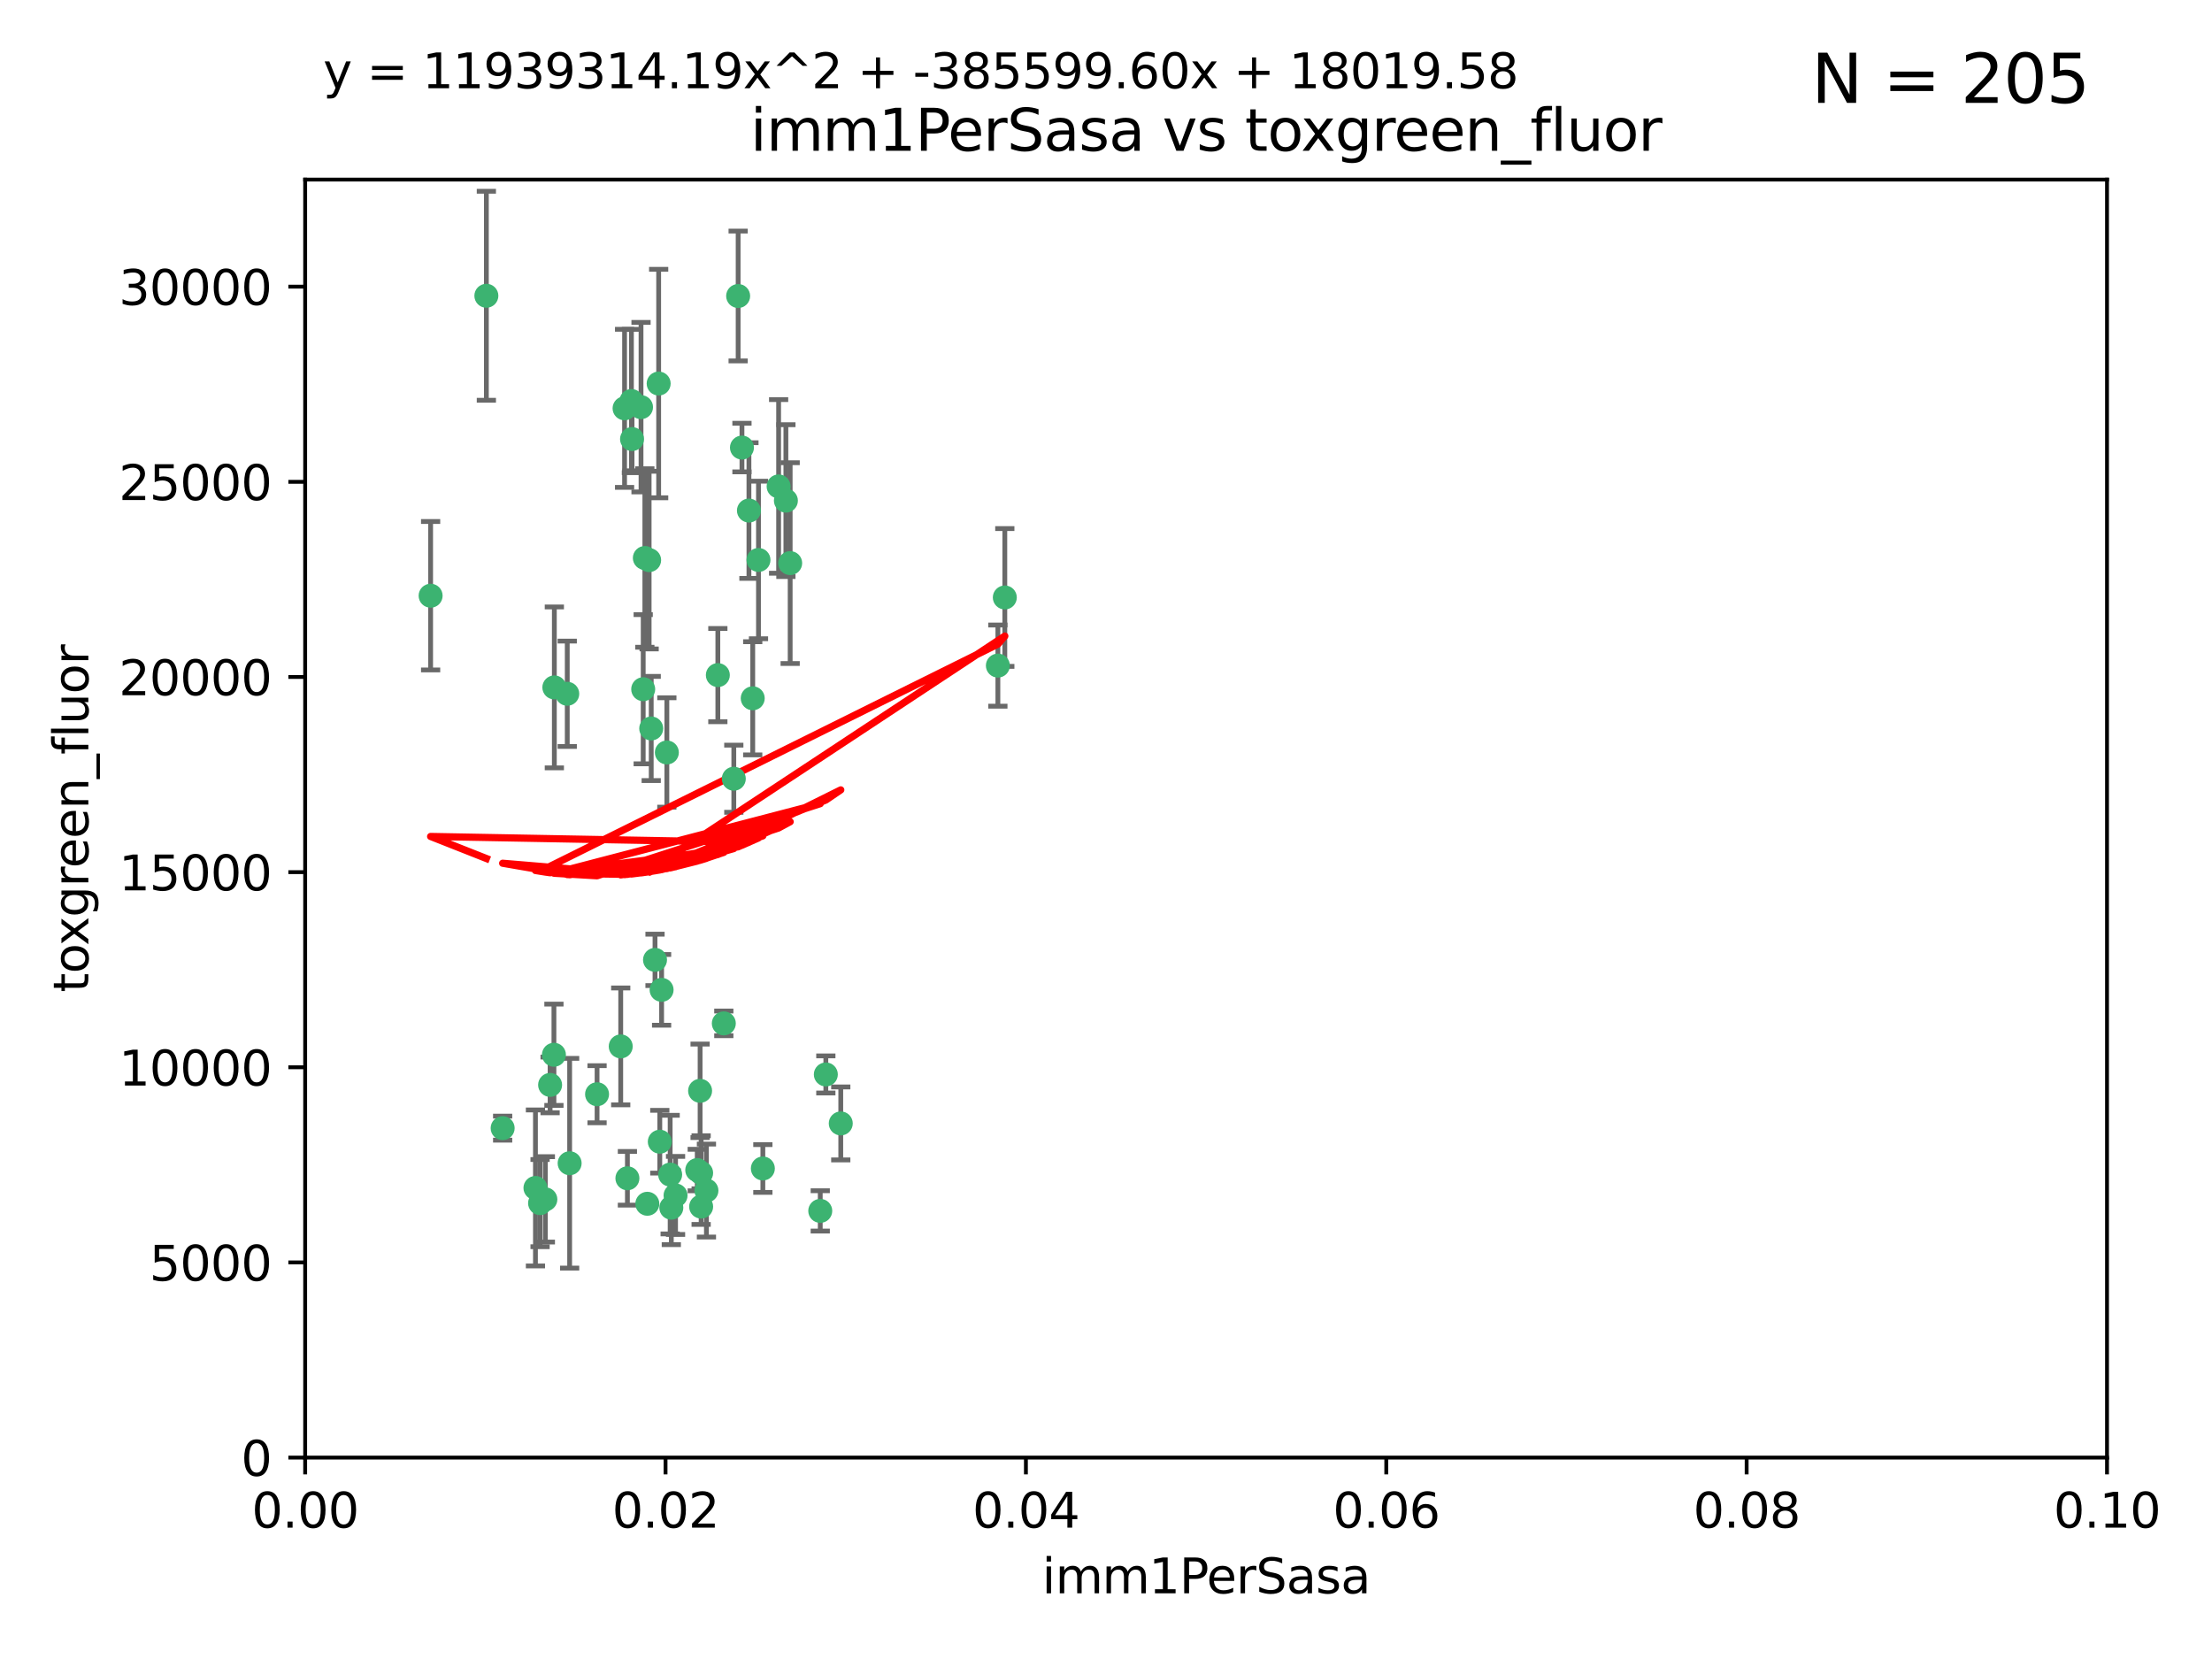 <?xml version="1.0" encoding="utf-8" standalone="no"?>
<!DOCTYPE svg PUBLIC "-//W3C//DTD SVG 1.1//EN"
  "http://www.w3.org/Graphics/SVG/1.1/DTD/svg11.dtd">
<svg xmlns:xlink="http://www.w3.org/1999/xlink" width="460.8pt" height="345.6pt" viewBox="0 0 460.8 345.6" xmlns="http://www.w3.org/2000/svg" version="1.1">
 <defs>
  <style type="text/css">*{stroke-linejoin: round; stroke-linecap: butt}</style>
 </defs>
 <g id="figure_1">
  <g id="patch_1">
   <path d="M 0 345.6 
L 460.8 345.6 
L 460.8 0 
L 0 0 
z
" style="fill: #ffffff"/>
  </g>
  <g id="axes_1">
   <g id="patch_2">
    <path d="M 63.571 303.64 
L 438.93 303.64 
L 438.93 37.411 
L 63.571 37.411 
z
" style="fill: #ffffff"/>
   </g>
   <g id="PathCollection_1">
    <defs>
     <path id="mc417306b4f" d="M 0 1.118 
C 0.297 1.118 0.581 1 0.791 0.791 
C 1 0.581 1.118 0.297 1.118 0 
C 1.118 -0.297 1 -0.581 0.791 -0.791 
C 0.581 -1 0.297 -1.118 0 -1.118 
C -0.297 -1.118 -0.581 -1 -0.791 -0.791 
C -1 -0.581 -1.118 -0.297 -1.118 0 
C -1.118 0.297 -1 0.581 -0.791 0.791 
C -0.581 1 -0.297 1.118 0 1.118 
z
" style="stroke: #3cb371"/>
    </defs>
    <g clip-path="url(#p2e8bd27feb)">
     <use xlink:href="#mc417306b4f" x="101.319" y="61.614" style="fill: #3cb371; stroke: #3cb371"/>
     <use xlink:href="#mc417306b4f" x="89.706" y="124.1" style="fill: #3cb371; stroke: #3cb371"/>
     <use xlink:href="#mc417306b4f" x="156.017" y="106.358" style="fill: #3cb371; stroke: #3cb371"/>
     <use xlink:href="#mc417306b4f" x="137.211" y="79.9" style="fill: #3cb371; stroke: #3cb371"/>
     <use xlink:href="#mc417306b4f" x="130.11" y="85.062" style="fill: #3cb371; stroke: #3cb371"/>
     <use xlink:href="#mc417306b4f" x="149.54" y="140.634" style="fill: #3cb371; stroke: #3cb371"/>
     <use xlink:href="#mc417306b4f" x="164.607" y="117.306" style="fill: #3cb371; stroke: #3cb371"/>
     <use xlink:href="#mc417306b4f" x="162.201" y="101.33" style="fill: #3cb371; stroke: #3cb371"/>
     <use xlink:href="#mc417306b4f" x="133.991" y="143.574" style="fill: #3cb371; stroke: #3cb371"/>
     <use xlink:href="#mc417306b4f" x="133.537" y="84.817" style="fill: #3cb371; stroke: #3cb371"/>
     <use xlink:href="#mc417306b4f" x="135.226" y="116.682" style="fill: #3cb371; stroke: #3cb371"/>
     <use xlink:href="#mc417306b4f" x="131.665" y="91.463" style="fill: #3cb371; stroke: #3cb371"/>
     <use xlink:href="#mc417306b4f" x="131.536" y="83.54" style="fill: #3cb371; stroke: #3cb371"/>
     <use xlink:href="#mc417306b4f" x="104.711" y="235.012" style="fill: #3cb371; stroke: #3cb371"/>
     <use xlink:href="#mc417306b4f" x="118.666" y="242.324" style="fill: #3cb371; stroke: #3cb371"/>
     <use xlink:href="#mc417306b4f" x="154.563" y="93.237" style="fill: #3cb371; stroke: #3cb371"/>
     <use xlink:href="#mc417306b4f" x="158.007" y="116.65" style="fill: #3cb371; stroke: #3cb371"/>
     <use xlink:href="#mc417306b4f" x="153.769" y="61.664" style="fill: #3cb371; stroke: #3cb371"/>
     <use xlink:href="#mc417306b4f" x="118.169" y="144.527" style="fill: #3cb371; stroke: #3cb371"/>
     <use xlink:href="#mc417306b4f" x="136.451" y="199.958" style="fill: #3cb371; stroke: #3cb371"/>
     <use xlink:href="#mc417306b4f" x="146.058" y="244.349" style="fill: #3cb371; stroke: #3cb371"/>
     <use xlink:href="#mc417306b4f" x="163.716" y="104.293" style="fill: #3cb371; stroke: #3cb371"/>
     <use xlink:href="#mc417306b4f" x="138.918" y="156.754" style="fill: #3cb371; stroke: #3cb371"/>
     <use xlink:href="#mc417306b4f" x="112.506" y="250.635" style="fill: #3cb371; stroke: #3cb371"/>
     <use xlink:href="#mc417306b4f" x="207.877" y="138.657" style="fill: #3cb371; stroke: #3cb371"/>
     <use xlink:href="#mc417306b4f" x="209.321" y="124.464" style="fill: #3cb371; stroke: #3cb371"/>
     <use xlink:href="#mc417306b4f" x="134.851" y="250.767" style="fill: #3cb371; stroke: #3cb371"/>
     <use xlink:href="#mc417306b4f" x="137.448" y="237.838" style="fill: #3cb371; stroke: #3cb371"/>
     <use xlink:href="#mc417306b4f" x="152.865" y="162.223" style="fill: #3cb371; stroke: #3cb371"/>
     <use xlink:href="#mc417306b4f" x="114.597" y="226.007" style="fill: #3cb371; stroke: #3cb371"/>
     <use xlink:href="#mc417306b4f" x="113.608" y="249.848" style="fill: #3cb371; stroke: #3cb371"/>
     <use xlink:href="#mc417306b4f" x="111.545" y="247.472" style="fill: #3cb371; stroke: #3cb371"/>
     <use xlink:href="#mc417306b4f" x="140.729" y="249.032" style="fill: #3cb371; stroke: #3cb371"/>
     <use xlink:href="#mc417306b4f" x="129.308" y="217.987" style="fill: #3cb371; stroke: #3cb371"/>
     <use xlink:href="#mc417306b4f" x="147.163" y="248.016" style="fill: #3cb371; stroke: #3cb371"/>
     <use xlink:href="#mc417306b4f" x="145.843" y="227.238" style="fill: #3cb371; stroke: #3cb371"/>
     <use xlink:href="#mc417306b4f" x="139.848" y="251.584" style="fill: #3cb371; stroke: #3cb371"/>
     <use xlink:href="#mc417306b4f" x="146.06" y="251.36" style="fill: #3cb371; stroke: #3cb371"/>
     <use xlink:href="#mc417306b4f" x="150.784" y="213.19" style="fill: #3cb371; stroke: #3cb371"/>
     <use xlink:href="#mc417306b4f" x="137.823" y="206.203" style="fill: #3cb371; stroke: #3cb371"/>
     <use xlink:href="#mc417306b4f" x="156.807" y="145.468" style="fill: #3cb371; stroke: #3cb371"/>
     <use xlink:href="#mc417306b4f" x="130.7" y="245.459" style="fill: #3cb371; stroke: #3cb371"/>
     <use xlink:href="#mc417306b4f" x="115.394" y="219.726" style="fill: #3cb371; stroke: #3cb371"/>
     <use xlink:href="#mc417306b4f" x="170.874" y="252.249" style="fill: #3cb371; stroke: #3cb371"/>
     <use xlink:href="#mc417306b4f" x="124.379" y="227.947" style="fill: #3cb371; stroke: #3cb371"/>
     <use xlink:href="#mc417306b4f" x="115.48" y="143.2" style="fill: #3cb371; stroke: #3cb371"/>
     <use xlink:href="#mc417306b4f" x="134.334" y="116.24" style="fill: #3cb371; stroke: #3cb371"/>
     <use xlink:href="#mc417306b4f" x="158.917" y="243.416" style="fill: #3cb371; stroke: #3cb371"/>
     <use xlink:href="#mc417306b4f" x="139.605" y="244.691" style="fill: #3cb371; stroke: #3cb371"/>
     <use xlink:href="#mc417306b4f" x="145.249" y="243.742" style="fill: #3cb371; stroke: #3cb371"/>
     <use xlink:href="#mc417306b4f" x="175.147" y="234.031" style="fill: #3cb371; stroke: #3cb371"/>
     <use xlink:href="#mc417306b4f" x="172.037" y="223.827" style="fill: #3cb371; stroke: #3cb371"/>
     <use xlink:href="#mc417306b4f" x="135.66" y="151.755" style="fill: #3cb371; stroke: #3cb371"/>
    </g>
   </g>
   <g id="matplotlib.axis_1">
    <g id="xtick_1">
     <g id="line2d_1">
      <defs>
       <path id="m0701de1b41" d="M 0 0 
L 0 3.5 
" style="stroke: #000000; stroke-width: 0.8"/>
      </defs>
      <g>
       <use xlink:href="#m0701de1b41" x="63.571" y="303.64" style="stroke: #000000; stroke-width: 0.8"/>
      </g>
     </g>
     <g id="text_1">
      <!-- 0.00 -->
      <g transform="translate(52.438 318.238)scale(0.1 -0.1)">
       <defs>
        <path id="DejaVuSans-30" d="M 2034 4250 
Q 1547 4250 1301 3770 
Q 1056 3291 1056 2328 
Q 1056 1369 1301 889 
Q 1547 409 2034 409 
Q 2525 409 2770 889 
Q 3016 1369 3016 2328 
Q 3016 3291 2770 3770 
Q 2525 4250 2034 4250 
z
M 2034 4750 
Q 2819 4750 3233 4129 
Q 3647 3509 3647 2328 
Q 3647 1150 3233 529 
Q 2819 -91 2034 -91 
Q 1250 -91 836 529 
Q 422 1150 422 2328 
Q 422 3509 836 4129 
Q 1250 4750 2034 4750 
z
" transform="scale(0.016)"/>
        <path id="DejaVuSans-2e" d="M 684 794 
L 1344 794 
L 1344 0 
L 684 0 
L 684 794 
z
" transform="scale(0.016)"/>
       </defs>
       <use xlink:href="#DejaVuSans-30"/>
       <use xlink:href="#DejaVuSans-2e" x="63.623"/>
       <use xlink:href="#DejaVuSans-30" x="95.41"/>
       <use xlink:href="#DejaVuSans-30" x="159.033"/>
      </g>
     </g>
    </g>
    <g id="xtick_2">
     <g id="line2d_2">
      <g>
       <use xlink:href="#m0701de1b41" x="138.643" y="303.64" style="stroke: #000000; stroke-width: 0.8"/>
      </g>
     </g>
     <g id="text_2">
      <!-- 0.02 -->
      <g transform="translate(127.51 318.238)scale(0.1 -0.1)">
       <defs>
        <path id="DejaVuSans-32" d="M 1228 531 
L 3431 531 
L 3431 0 
L 469 0 
L 469 531 
Q 828 903 1448 1529 
Q 2069 2156 2228 2338 
Q 2531 2678 2651 2914 
Q 2772 3150 2772 3378 
Q 2772 3750 2511 3984 
Q 2250 4219 1831 4219 
Q 1534 4219 1204 4116 
Q 875 4013 500 3803 
L 500 4441 
Q 881 4594 1212 4672 
Q 1544 4750 1819 4750 
Q 2544 4750 2975 4387 
Q 3406 4025 3406 3419 
Q 3406 3131 3298 2873 
Q 3191 2616 2906 2266 
Q 2828 2175 2409 1742 
Q 1991 1309 1228 531 
z
" transform="scale(0.016)"/>
       </defs>
       <use xlink:href="#DejaVuSans-30"/>
       <use xlink:href="#DejaVuSans-2e" x="63.623"/>
       <use xlink:href="#DejaVuSans-30" x="95.41"/>
       <use xlink:href="#DejaVuSans-32" x="159.033"/>
      </g>
     </g>
    </g>
    <g id="xtick_3">
     <g id="line2d_3">
      <g>
       <use xlink:href="#m0701de1b41" x="213.715" y="303.64" style="stroke: #000000; stroke-width: 0.8"/>
      </g>
     </g>
     <g id="text_3">
      <!-- 0.04 -->
      <g transform="translate(202.582 318.238)scale(0.1 -0.1)">
       <defs>
        <path id="DejaVuSans-34" d="M 2419 4116 
L 825 1625 
L 2419 1625 
L 2419 4116 
z
M 2253 4666 
L 3047 4666 
L 3047 1625 
L 3713 1625 
L 3713 1100 
L 3047 1100 
L 3047 0 
L 2419 0 
L 2419 1100 
L 313 1100 
L 313 1709 
L 2253 4666 
z
" transform="scale(0.016)"/>
       </defs>
       <use xlink:href="#DejaVuSans-30"/>
       <use xlink:href="#DejaVuSans-2e" x="63.623"/>
       <use xlink:href="#DejaVuSans-30" x="95.41"/>
       <use xlink:href="#DejaVuSans-34" x="159.033"/>
      </g>
     </g>
    </g>
    <g id="xtick_4">
     <g id="line2d_4">
      <g>
       <use xlink:href="#m0701de1b41" x="288.786" y="303.64" style="stroke: #000000; stroke-width: 0.8"/>
      </g>
     </g>
     <g id="text_4">
      <!-- 0.06 -->
      <g transform="translate(277.654 318.238)scale(0.1 -0.1)">
       <defs>
        <path id="DejaVuSans-36" d="M 2113 2584 
Q 1688 2584 1439 2293 
Q 1191 2003 1191 1497 
Q 1191 994 1439 701 
Q 1688 409 2113 409 
Q 2538 409 2786 701 
Q 3034 994 3034 1497 
Q 3034 2003 2786 2293 
Q 2538 2584 2113 2584 
z
M 3366 4563 
L 3366 3988 
Q 3128 4100 2886 4159 
Q 2644 4219 2406 4219 
Q 1781 4219 1451 3797 
Q 1122 3375 1075 2522 
Q 1259 2794 1537 2939 
Q 1816 3084 2150 3084 
Q 2853 3084 3261 2657 
Q 3669 2231 3669 1497 
Q 3669 778 3244 343 
Q 2819 -91 2113 -91 
Q 1303 -91 875 529 
Q 447 1150 447 2328 
Q 447 3434 972 4092 
Q 1497 4750 2381 4750 
Q 2619 4750 2861 4703 
Q 3103 4656 3366 4563 
z
" transform="scale(0.016)"/>
       </defs>
       <use xlink:href="#DejaVuSans-30"/>
       <use xlink:href="#DejaVuSans-2e" x="63.623"/>
       <use xlink:href="#DejaVuSans-30" x="95.41"/>
       <use xlink:href="#DejaVuSans-36" x="159.033"/>
      </g>
     </g>
    </g>
    <g id="xtick_5">
     <g id="line2d_5">
      <g>
       <use xlink:href="#m0701de1b41" x="363.858" y="303.64" style="stroke: #000000; stroke-width: 0.8"/>
      </g>
     </g>
     <g id="text_5">
      <!-- 0.08 -->
      <g transform="translate(352.725 318.238)scale(0.1 -0.1)">
       <defs>
        <path id="DejaVuSans-38" d="M 2034 2216 
Q 1584 2216 1326 1975 
Q 1069 1734 1069 1313 
Q 1069 891 1326 650 
Q 1584 409 2034 409 
Q 2484 409 2743 651 
Q 3003 894 3003 1313 
Q 3003 1734 2745 1975 
Q 2488 2216 2034 2216 
z
M 1403 2484 
Q 997 2584 770 2862 
Q 544 3141 544 3541 
Q 544 4100 942 4425 
Q 1341 4750 2034 4750 
Q 2731 4750 3128 4425 
Q 3525 4100 3525 3541 
Q 3525 3141 3298 2862 
Q 3072 2584 2669 2484 
Q 3125 2378 3379 2068 
Q 3634 1759 3634 1313 
Q 3634 634 3220 271 
Q 2806 -91 2034 -91 
Q 1263 -91 848 271 
Q 434 634 434 1313 
Q 434 1759 690 2068 
Q 947 2378 1403 2484 
z
M 1172 3481 
Q 1172 3119 1398 2916 
Q 1625 2713 2034 2713 
Q 2441 2713 2670 2916 
Q 2900 3119 2900 3481 
Q 2900 3844 2670 4047 
Q 2441 4250 2034 4250 
Q 1625 4250 1398 4047 
Q 1172 3844 1172 3481 
z
" transform="scale(0.016)"/>
       </defs>
       <use xlink:href="#DejaVuSans-30"/>
       <use xlink:href="#DejaVuSans-2e" x="63.623"/>
       <use xlink:href="#DejaVuSans-30" x="95.41"/>
       <use xlink:href="#DejaVuSans-38" x="159.033"/>
      </g>
     </g>
    </g>
    <g id="xtick_6">
     <g id="line2d_6">
      <g>
       <use xlink:href="#m0701de1b41" x="438.93" y="303.64" style="stroke: #000000; stroke-width: 0.8"/>
      </g>
     </g>
     <g id="text_6">
      <!-- 0.10 -->
      <g transform="translate(427.797 318.238)scale(0.1 -0.1)">
       <defs>
        <path id="DejaVuSans-31" d="M 794 531 
L 1825 531 
L 1825 4091 
L 703 3866 
L 703 4441 
L 1819 4666 
L 2450 4666 
L 2450 531 
L 3481 531 
L 3481 0 
L 794 0 
L 794 531 
z
" transform="scale(0.016)"/>
       </defs>
       <use xlink:href="#DejaVuSans-30"/>
       <use xlink:href="#DejaVuSans-2e" x="63.623"/>
       <use xlink:href="#DejaVuSans-31" x="95.41"/>
       <use xlink:href="#DejaVuSans-30" x="159.033"/>
      </g>
     </g>
    </g>
    <g id="text_7">
     <!-- imm1PerSasa -->
     <g transform="translate(217.067 331.917)scale(0.1 -0.1)">
      <defs>
       <path id="DejaVuSans-69" d="M 603 3500 
L 1178 3500 
L 1178 0 
L 603 0 
L 603 3500 
z
M 603 4863 
L 1178 4863 
L 1178 4134 
L 603 4134 
L 603 4863 
z
" transform="scale(0.016)"/>
       <path id="DejaVuSans-6d" d="M 3328 2828 
Q 3544 3216 3844 3400 
Q 4144 3584 4550 3584 
Q 5097 3584 5394 3201 
Q 5691 2819 5691 2113 
L 5691 0 
L 5113 0 
L 5113 2094 
Q 5113 2597 4934 2840 
Q 4756 3084 4391 3084 
Q 3944 3084 3684 2787 
Q 3425 2491 3425 1978 
L 3425 0 
L 2847 0 
L 2847 2094 
Q 2847 2600 2669 2842 
Q 2491 3084 2119 3084 
Q 1678 3084 1418 2786 
Q 1159 2488 1159 1978 
L 1159 0 
L 581 0 
L 581 3500 
L 1159 3500 
L 1159 2956 
Q 1356 3278 1631 3431 
Q 1906 3584 2284 3584 
Q 2666 3584 2933 3390 
Q 3200 3197 3328 2828 
z
" transform="scale(0.016)"/>
       <path id="DejaVuSans-50" d="M 1259 4147 
L 1259 2394 
L 2053 2394 
Q 2494 2394 2734 2622 
Q 2975 2850 2975 3272 
Q 2975 3691 2734 3919 
Q 2494 4147 2053 4147 
L 1259 4147 
z
M 628 4666 
L 2053 4666 
Q 2838 4666 3239 4311 
Q 3641 3956 3641 3272 
Q 3641 2581 3239 2228 
Q 2838 1875 2053 1875 
L 1259 1875 
L 1259 0 
L 628 0 
L 628 4666 
z
" transform="scale(0.016)"/>
       <path id="DejaVuSans-65" d="M 3597 1894 
L 3597 1613 
L 953 1613 
Q 991 1019 1311 708 
Q 1631 397 2203 397 
Q 2534 397 2845 478 
Q 3156 559 3463 722 
L 3463 178 
Q 3153 47 2828 -22 
Q 2503 -91 2169 -91 
Q 1331 -91 842 396 
Q 353 884 353 1716 
Q 353 2575 817 3079 
Q 1281 3584 2069 3584 
Q 2775 3584 3186 3129 
Q 3597 2675 3597 1894 
z
M 3022 2063 
Q 3016 2534 2758 2815 
Q 2500 3097 2075 3097 
Q 1594 3097 1305 2825 
Q 1016 2553 972 2059 
L 3022 2063 
z
" transform="scale(0.016)"/>
       <path id="DejaVuSans-72" d="M 2631 2963 
Q 2534 3019 2420 3045 
Q 2306 3072 2169 3072 
Q 1681 3072 1420 2755 
Q 1159 2438 1159 1844 
L 1159 0 
L 581 0 
L 581 3500 
L 1159 3500 
L 1159 2956 
Q 1341 3275 1631 3429 
Q 1922 3584 2338 3584 
Q 2397 3584 2469 3576 
Q 2541 3569 2628 3553 
L 2631 2963 
z
" transform="scale(0.016)"/>
       <path id="DejaVuSans-53" d="M 3425 4513 
L 3425 3897 
Q 3066 4069 2747 4153 
Q 2428 4238 2131 4238 
Q 1616 4238 1336 4038 
Q 1056 3838 1056 3469 
Q 1056 3159 1242 3001 
Q 1428 2844 1947 2747 
L 2328 2669 
Q 3034 2534 3370 2195 
Q 3706 1856 3706 1288 
Q 3706 609 3251 259 
Q 2797 -91 1919 -91 
Q 1588 -91 1214 -16 
Q 841 59 441 206 
L 441 856 
Q 825 641 1194 531 
Q 1563 422 1919 422 
Q 2459 422 2753 634 
Q 3047 847 3047 1241 
Q 3047 1584 2836 1778 
Q 2625 1972 2144 2069 
L 1759 2144 
Q 1053 2284 737 2584 
Q 422 2884 422 3419 
Q 422 4038 858 4394 
Q 1294 4750 2059 4750 
Q 2388 4750 2728 4690 
Q 3069 4631 3425 4513 
z
" transform="scale(0.016)"/>
       <path id="DejaVuSans-61" d="M 2194 1759 
Q 1497 1759 1228 1600 
Q 959 1441 959 1056 
Q 959 750 1161 570 
Q 1363 391 1709 391 
Q 2188 391 2477 730 
Q 2766 1069 2766 1631 
L 2766 1759 
L 2194 1759 
z
M 3341 1997 
L 3341 0 
L 2766 0 
L 2766 531 
Q 2569 213 2275 61 
Q 1981 -91 1556 -91 
Q 1019 -91 701 211 
Q 384 513 384 1019 
Q 384 1609 779 1909 
Q 1175 2209 1959 2209 
L 2766 2209 
L 2766 2266 
Q 2766 2663 2505 2880 
Q 2244 3097 1772 3097 
Q 1472 3097 1187 3025 
Q 903 2953 641 2809 
L 641 3341 
Q 956 3463 1253 3523 
Q 1550 3584 1831 3584 
Q 2591 3584 2966 3190 
Q 3341 2797 3341 1997 
z
" transform="scale(0.016)"/>
       <path id="DejaVuSans-73" d="M 2834 3397 
L 2834 2853 
Q 2591 2978 2328 3040 
Q 2066 3103 1784 3103 
Q 1356 3103 1142 2972 
Q 928 2841 928 2578 
Q 928 2378 1081 2264 
Q 1234 2150 1697 2047 
L 1894 2003 
Q 2506 1872 2764 1633 
Q 3022 1394 3022 966 
Q 3022 478 2636 193 
Q 2250 -91 1575 -91 
Q 1294 -91 989 -36 
Q 684 19 347 128 
L 347 722 
Q 666 556 975 473 
Q 1284 391 1588 391 
Q 1994 391 2212 530 
Q 2431 669 2431 922 
Q 2431 1156 2273 1281 
Q 2116 1406 1581 1522 
L 1381 1569 
Q 847 1681 609 1914 
Q 372 2147 372 2553 
Q 372 3047 722 3315 
Q 1072 3584 1716 3584 
Q 2034 3584 2315 3537 
Q 2597 3491 2834 3397 
z
" transform="scale(0.016)"/>
      </defs>
      <use xlink:href="#DejaVuSans-69"/>
      <use xlink:href="#DejaVuSans-6d" x="27.783"/>
      <use xlink:href="#DejaVuSans-6d" x="125.195"/>
      <use xlink:href="#DejaVuSans-31" x="222.607"/>
      <use xlink:href="#DejaVuSans-50" x="286.23"/>
      <use xlink:href="#DejaVuSans-65" x="342.908"/>
      <use xlink:href="#DejaVuSans-72" x="404.432"/>
      <use xlink:href="#DejaVuSans-53" x="445.545"/>
      <use xlink:href="#DejaVuSans-61" x="509.021"/>
      <use xlink:href="#DejaVuSans-73" x="570.301"/>
      <use xlink:href="#DejaVuSans-61" x="622.4"/>
     </g>
    </g>
   </g>
   <g id="matplotlib.axis_2">
    <g id="ytick_1">
     <g id="line2d_7">
      <defs>
       <path id="md6c397542a" d="M 0 0 
L -3.5 0 
" style="stroke: #000000; stroke-width: 0.8"/>
      </defs>
      <g>
       <use xlink:href="#md6c397542a" x="63.571" y="303.64" style="stroke: #000000; stroke-width: 0.8"/>
      </g>
     </g>
     <g id="text_8">
      <!-- 0 -->
      <g transform="translate(50.209 307.439)scale(0.1 -0.1)">
       <use xlink:href="#DejaVuSans-30"/>
      </g>
     </g>
    </g>
    <g id="ytick_2">
     <g id="line2d_8">
      <g>
       <use xlink:href="#md6c397542a" x="63.571" y="262.986" style="stroke: #000000; stroke-width: 0.8"/>
      </g>
     </g>
     <g id="text_9">
      <!-- 5000 -->
      <g transform="translate(31.121 266.786)scale(0.1 -0.1)">
       <defs>
        <path id="DejaVuSans-35" d="M 691 4666 
L 3169 4666 
L 3169 4134 
L 1269 4134 
L 1269 2991 
Q 1406 3038 1543 3061 
Q 1681 3084 1819 3084 
Q 2600 3084 3056 2656 
Q 3513 2228 3513 1497 
Q 3513 744 3044 326 
Q 2575 -91 1722 -91 
Q 1428 -91 1123 -41 
Q 819 9 494 109 
L 494 744 
Q 775 591 1075 516 
Q 1375 441 1709 441 
Q 2250 441 2565 725 
Q 2881 1009 2881 1497 
Q 2881 1984 2565 2268 
Q 2250 2553 1709 2553 
Q 1456 2553 1204 2497 
Q 953 2441 691 2322 
L 691 4666 
z
" transform="scale(0.016)"/>
       </defs>
       <use xlink:href="#DejaVuSans-35"/>
       <use xlink:href="#DejaVuSans-30" x="63.623"/>
       <use xlink:href="#DejaVuSans-30" x="127.246"/>
       <use xlink:href="#DejaVuSans-30" x="190.869"/>
      </g>
     </g>
    </g>
    <g id="ytick_3">
     <g id="line2d_9">
      <g>
       <use xlink:href="#md6c397542a" x="63.571" y="222.333" style="stroke: #000000; stroke-width: 0.8"/>
      </g>
     </g>
     <g id="text_10">
      <!-- 10000 -->
      <g transform="translate(24.759 226.132)scale(0.1 -0.1)">
       <use xlink:href="#DejaVuSans-31"/>
       <use xlink:href="#DejaVuSans-30" x="63.623"/>
       <use xlink:href="#DejaVuSans-30" x="127.246"/>
       <use xlink:href="#DejaVuSans-30" x="190.869"/>
       <use xlink:href="#DejaVuSans-30" x="254.492"/>
      </g>
     </g>
    </g>
    <g id="ytick_4">
     <g id="line2d_10">
      <g>
       <use xlink:href="#md6c397542a" x="63.571" y="181.679" style="stroke: #000000; stroke-width: 0.8"/>
      </g>
     </g>
     <g id="text_11">
      <!-- 15000 -->
      <g transform="translate(24.759 185.478)scale(0.1 -0.1)">
       <use xlink:href="#DejaVuSans-31"/>
       <use xlink:href="#DejaVuSans-35" x="63.623"/>
       <use xlink:href="#DejaVuSans-30" x="127.246"/>
       <use xlink:href="#DejaVuSans-30" x="190.869"/>
       <use xlink:href="#DejaVuSans-30" x="254.492"/>
      </g>
     </g>
    </g>
    <g id="ytick_5">
     <g id="line2d_11">
      <g>
       <use xlink:href="#md6c397542a" x="63.571" y="141.026" style="stroke: #000000; stroke-width: 0.8"/>
      </g>
     </g>
     <g id="text_12">
      <!-- 20000 -->
      <g transform="translate(24.759 144.825)scale(0.1 -0.1)">
       <use xlink:href="#DejaVuSans-32"/>
       <use xlink:href="#DejaVuSans-30" x="63.623"/>
       <use xlink:href="#DejaVuSans-30" x="127.246"/>
       <use xlink:href="#DejaVuSans-30" x="190.869"/>
       <use xlink:href="#DejaVuSans-30" x="254.492"/>
      </g>
     </g>
    </g>
    <g id="ytick_6">
     <g id="line2d_12">
      <g>
       <use xlink:href="#md6c397542a" x="63.571" y="100.372" style="stroke: #000000; stroke-width: 0.8"/>
      </g>
     </g>
     <g id="text_13">
      <!-- 25000 -->
      <g transform="translate(24.759 104.171)scale(0.1 -0.1)">
       <use xlink:href="#DejaVuSans-32"/>
       <use xlink:href="#DejaVuSans-35" x="63.623"/>
       <use xlink:href="#DejaVuSans-30" x="127.246"/>
       <use xlink:href="#DejaVuSans-30" x="190.869"/>
       <use xlink:href="#DejaVuSans-30" x="254.492"/>
      </g>
     </g>
    </g>
    <g id="ytick_7">
     <g id="line2d_13">
      <g>
       <use xlink:href="#md6c397542a" x="63.571" y="59.718" style="stroke: #000000; stroke-width: 0.8"/>
      </g>
     </g>
     <g id="text_14">
      <!-- 30000 -->
      <g transform="translate(24.759 63.518)scale(0.1 -0.1)">
       <defs>
        <path id="DejaVuSans-33" d="M 2597 2516 
Q 3050 2419 3304 2112 
Q 3559 1806 3559 1356 
Q 3559 666 3084 287 
Q 2609 -91 1734 -91 
Q 1441 -91 1130 -33 
Q 819 25 488 141 
L 488 750 
Q 750 597 1062 519 
Q 1375 441 1716 441 
Q 2309 441 2620 675 
Q 2931 909 2931 1356 
Q 2931 1769 2642 2001 
Q 2353 2234 1838 2234 
L 1294 2234 
L 1294 2753 
L 1863 2753 
Q 2328 2753 2575 2939 
Q 2822 3125 2822 3475 
Q 2822 3834 2567 4026 
Q 2313 4219 1838 4219 
Q 1578 4219 1281 4162 
Q 984 4106 628 3988 
L 628 4550 
Q 988 4650 1302 4700 
Q 1616 4750 1894 4750 
Q 2613 4750 3031 4423 
Q 3450 4097 3450 3541 
Q 3450 3153 3228 2886 
Q 3006 2619 2597 2516 
z
" transform="scale(0.016)"/>
       </defs>
       <use xlink:href="#DejaVuSans-33"/>
       <use xlink:href="#DejaVuSans-30" x="63.623"/>
       <use xlink:href="#DejaVuSans-30" x="127.246"/>
       <use xlink:href="#DejaVuSans-30" x="190.869"/>
       <use xlink:href="#DejaVuSans-30" x="254.492"/>
      </g>
     </g>
    </g>
    <g id="text_15">
     <!-- toxgreen_fluor -->
     <g transform="translate(18.401 206.72)rotate(-90)scale(0.1 -0.1)">
      <defs>
       <path id="DejaVuSans-74" d="M 1172 4494 
L 1172 3500 
L 2356 3500 
L 2356 3053 
L 1172 3053 
L 1172 1153 
Q 1172 725 1289 603 
Q 1406 481 1766 481 
L 2356 481 
L 2356 0 
L 1766 0 
Q 1100 0 847 248 
Q 594 497 594 1153 
L 594 3053 
L 172 3053 
L 172 3500 
L 594 3500 
L 594 4494 
L 1172 4494 
z
" transform="scale(0.016)"/>
       <path id="DejaVuSans-6f" d="M 1959 3097 
Q 1497 3097 1228 2736 
Q 959 2375 959 1747 
Q 959 1119 1226 758 
Q 1494 397 1959 397 
Q 2419 397 2687 759 
Q 2956 1122 2956 1747 
Q 2956 2369 2687 2733 
Q 2419 3097 1959 3097 
z
M 1959 3584 
Q 2709 3584 3137 3096 
Q 3566 2609 3566 1747 
Q 3566 888 3137 398 
Q 2709 -91 1959 -91 
Q 1206 -91 779 398 
Q 353 888 353 1747 
Q 353 2609 779 3096 
Q 1206 3584 1959 3584 
z
" transform="scale(0.016)"/>
       <path id="DejaVuSans-78" d="M 3513 3500 
L 2247 1797 
L 3578 0 
L 2900 0 
L 1881 1375 
L 863 0 
L 184 0 
L 1544 1831 
L 300 3500 
L 978 3500 
L 1906 2253 
L 2834 3500 
L 3513 3500 
z
" transform="scale(0.016)"/>
       <path id="DejaVuSans-67" d="M 2906 1791 
Q 2906 2416 2648 2759 
Q 2391 3103 1925 3103 
Q 1463 3103 1205 2759 
Q 947 2416 947 1791 
Q 947 1169 1205 825 
Q 1463 481 1925 481 
Q 2391 481 2648 825 
Q 2906 1169 2906 1791 
z
M 3481 434 
Q 3481 -459 3084 -895 
Q 2688 -1331 1869 -1331 
Q 1566 -1331 1297 -1286 
Q 1028 -1241 775 -1147 
L 775 -588 
Q 1028 -725 1275 -790 
Q 1522 -856 1778 -856 
Q 2344 -856 2625 -561 
Q 2906 -266 2906 331 
L 2906 616 
Q 2728 306 2450 153 
Q 2172 0 1784 0 
Q 1141 0 747 490 
Q 353 981 353 1791 
Q 353 2603 747 3093 
Q 1141 3584 1784 3584 
Q 2172 3584 2450 3431 
Q 2728 3278 2906 2969 
L 2906 3500 
L 3481 3500 
L 3481 434 
z
" transform="scale(0.016)"/>
       <path id="DejaVuSans-6e" d="M 3513 2113 
L 3513 0 
L 2938 0 
L 2938 2094 
Q 2938 2591 2744 2837 
Q 2550 3084 2163 3084 
Q 1697 3084 1428 2787 
Q 1159 2491 1159 1978 
L 1159 0 
L 581 0 
L 581 3500 
L 1159 3500 
L 1159 2956 
Q 1366 3272 1645 3428 
Q 1925 3584 2291 3584 
Q 2894 3584 3203 3211 
Q 3513 2838 3513 2113 
z
" transform="scale(0.016)"/>
       <path id="DejaVuSans-5f" d="M 3263 -1063 
L 3263 -1509 
L -63 -1509 
L -63 -1063 
L 3263 -1063 
z
" transform="scale(0.016)"/>
       <path id="DejaVuSans-66" d="M 2375 4863 
L 2375 4384 
L 1825 4384 
Q 1516 4384 1395 4259 
Q 1275 4134 1275 3809 
L 1275 3500 
L 2222 3500 
L 2222 3053 
L 1275 3053 
L 1275 0 
L 697 0 
L 697 3053 
L 147 3053 
L 147 3500 
L 697 3500 
L 697 3744 
Q 697 4328 969 4595 
Q 1241 4863 1831 4863 
L 2375 4863 
z
" transform="scale(0.016)"/>
       <path id="DejaVuSans-6c" d="M 603 4863 
L 1178 4863 
L 1178 0 
L 603 0 
L 603 4863 
z
" transform="scale(0.016)"/>
       <path id="DejaVuSans-75" d="M 544 1381 
L 544 3500 
L 1119 3500 
L 1119 1403 
Q 1119 906 1312 657 
Q 1506 409 1894 409 
Q 2359 409 2629 706 
Q 2900 1003 2900 1516 
L 2900 3500 
L 3475 3500 
L 3475 0 
L 2900 0 
L 2900 538 
Q 2691 219 2414 64 
Q 2138 -91 1772 -91 
Q 1169 -91 856 284 
Q 544 659 544 1381 
z
M 1991 3584 
L 1991 3584 
z
" transform="scale(0.016)"/>
      </defs>
      <use xlink:href="#DejaVuSans-74"/>
      <use xlink:href="#DejaVuSans-6f" x="39.209"/>
      <use xlink:href="#DejaVuSans-78" x="97.266"/>
      <use xlink:href="#DejaVuSans-67" x="156.445"/>
      <use xlink:href="#DejaVuSans-72" x="219.922"/>
      <use xlink:href="#DejaVuSans-65" x="258.785"/>
      <use xlink:href="#DejaVuSans-65" x="320.309"/>
      <use xlink:href="#DejaVuSans-6e" x="381.832"/>
      <use xlink:href="#DejaVuSans-5f" x="445.211"/>
      <use xlink:href="#DejaVuSans-66" x="495.211"/>
      <use xlink:href="#DejaVuSans-6c" x="530.416"/>
      <use xlink:href="#DejaVuSans-75" x="558.199"/>
      <use xlink:href="#DejaVuSans-6f" x="621.578"/>
      <use xlink:href="#DejaVuSans-72" x="682.76"/>
     </g>
    </g>
   </g>
   <g id="LineCollection_1">
    <path d="M 101.319 83.38 
L 101.319 39.848 
" clip-path="url(#p2e8bd27feb)" style="fill: none; stroke: #696969"/>
    <path d="M 89.706 139.562 
L 89.706 108.638 
" clip-path="url(#p2e8bd27feb)" style="fill: none; stroke: #696969"/>
    <path d="M 156.017 120.489 
L 156.017 92.227 
" clip-path="url(#p2e8bd27feb)" style="fill: none; stroke: #696969"/>
    <path d="M 137.211 103.698 
L 137.211 56.102 
" clip-path="url(#p2e8bd27feb)" style="fill: none; stroke: #696969"/>
    <path d="M 130.11 101.528 
L 130.11 68.595 
" clip-path="url(#p2e8bd27feb)" style="fill: none; stroke: #696969"/>
    <path d="M 149.54 150.349 
L 149.54 130.92 
" clip-path="url(#p2e8bd27feb)" style="fill: none; stroke: #696969"/>
    <path d="M 164.607 138.218 
L 164.607 96.393 
" clip-path="url(#p2e8bd27feb)" style="fill: none; stroke: #696969"/>
    <path d="M 162.201 119.415 
L 162.201 83.245 
" clip-path="url(#p2e8bd27feb)" style="fill: none; stroke: #696969"/>
    <path d="M 133.991 159.116 
L 133.991 128.031 
" clip-path="url(#p2e8bd27feb)" style="fill: none; stroke: #696969"/>
    <path d="M 133.537 102.476 
L 133.537 67.157 
" clip-path="url(#p2e8bd27feb)" style="fill: none; stroke: #696969"/>
    <path d="M 135.226 135.19 
L 135.226 98.175 
" clip-path="url(#p2e8bd27feb)" style="fill: none; stroke: #696969"/>
    <path d="M 131.665 98.075 
L 131.665 84.85 
" clip-path="url(#p2e8bd27feb)" style="fill: none; stroke: #696969"/>
    <path d="M 131.536 98.468 
L 131.536 68.613 
" clip-path="url(#p2e8bd27feb)" style="fill: none; stroke: #696969"/>
    <path d="M 104.711 237.516 
L 104.711 232.507 
" clip-path="url(#p2e8bd27feb)" style="fill: none; stroke: #696969"/>
    <path d="M 118.666 264.166 
L 118.666 220.481 
" clip-path="url(#p2e8bd27feb)" style="fill: none; stroke: #696969"/>
    <path d="M 154.563 98.3 
L 154.563 88.175 
" clip-path="url(#p2e8bd27feb)" style="fill: none; stroke: #696969"/>
    <path d="M 158.007 133.058 
L 158.007 100.243 
" clip-path="url(#p2e8bd27feb)" style="fill: none; stroke: #696969"/>
    <path d="M 153.769 75.185 
L 153.769 48.142 
" clip-path="url(#p2e8bd27feb)" style="fill: none; stroke: #696969"/>
    <path d="M 118.169 155.498 
L 118.169 133.556 
" clip-path="url(#p2e8bd27feb)" style="fill: none; stroke: #696969"/>
    <path d="M 136.451 205.31 
L 136.451 194.605 
" clip-path="url(#p2e8bd27feb)" style="fill: none; stroke: #696969"/>
    <path d="M 146.058 252.096 
L 146.058 236.603 
" clip-path="url(#p2e8bd27feb)" style="fill: none; stroke: #696969"/>
    <path d="M 163.716 120.111 
L 163.716 88.475 
" clip-path="url(#p2e8bd27feb)" style="fill: none; stroke: #696969"/>
    <path d="M 138.918 168.148 
L 138.918 145.359 
" clip-path="url(#p2e8bd27feb)" style="fill: none; stroke: #696969"/>
    <path d="M 112.506 259.717 
L 112.506 241.553 
" clip-path="url(#p2e8bd27feb)" style="fill: none; stroke: #696969"/>
    <path d="M 207.877 147.112 
L 207.877 130.202 
" clip-path="url(#p2e8bd27feb)" style="fill: none; stroke: #696969"/>
    <path d="M 209.321 138.816 
L 209.321 110.112 
" clip-path="url(#p2e8bd27feb)" style="fill: none; stroke: #696969"/>
    <path d="M 134.851 251.458 
L 134.851 250.077 
" clip-path="url(#p2e8bd27feb)" style="fill: none; stroke: #696969"/>
    <path d="M 137.448 244.374 
L 137.448 231.301 
" clip-path="url(#p2e8bd27feb)" style="fill: none; stroke: #696969"/>
    <path d="M 152.865 169.217 
L 152.865 155.229 
" clip-path="url(#p2e8bd27feb)" style="fill: none; stroke: #696969"/>
    <path d="M 114.597 231.811 
L 114.597 220.203 
" clip-path="url(#p2e8bd27feb)" style="fill: none; stroke: #696969"/>
    <path d="M 113.608 258.739 
L 113.608 240.957 
" clip-path="url(#p2e8bd27feb)" style="fill: none; stroke: #696969"/>
    <path d="M 111.545 263.721 
L 111.545 231.224 
" clip-path="url(#p2e8bd27feb)" style="fill: none; stroke: #696969"/>
    <path d="M 140.729 257.161 
L 140.729 240.903 
" clip-path="url(#p2e8bd27feb)" style="fill: none; stroke: #696969"/>
    <path d="M 129.308 230.162 
L 129.308 205.812 
" clip-path="url(#p2e8bd27feb)" style="fill: none; stroke: #696969"/>
    <path d="M 147.163 257.7 
L 147.163 238.331 
" clip-path="url(#p2e8bd27feb)" style="fill: none; stroke: #696969"/>
    <path d="M 145.843 236.979 
L 145.843 217.496 
" clip-path="url(#p2e8bd27feb)" style="fill: none; stroke: #696969"/>
    <path d="M 139.848 259.282 
L 139.848 243.886 
" clip-path="url(#p2e8bd27feb)" style="fill: none; stroke: #696969"/>
    <path d="M 146.06 255.066 
L 146.06 247.654 
" clip-path="url(#p2e8bd27feb)" style="fill: none; stroke: #696969"/>
    <path d="M 150.784 215.762 
L 150.784 210.618 
" clip-path="url(#p2e8bd27feb)" style="fill: none; stroke: #696969"/>
    <path d="M 137.823 213.569 
L 137.823 198.836 
" clip-path="url(#p2e8bd27feb)" style="fill: none; stroke: #696969"/>
    <path d="M 156.807 157.254 
L 156.807 133.683 
" clip-path="url(#p2e8bd27feb)" style="fill: none; stroke: #696969"/>
    <path d="M 130.7 251.049 
L 130.7 239.868 
" clip-path="url(#p2e8bd27feb)" style="fill: none; stroke: #696969"/>
    <path d="M 115.394 230.277 
L 115.394 209.176 
" clip-path="url(#p2e8bd27feb)" style="fill: none; stroke: #696969"/>
    <path d="M 170.874 256.451 
L 170.874 248.048 
" clip-path="url(#p2e8bd27feb)" style="fill: none; stroke: #696969"/>
    <path d="M 124.379 233.892 
L 124.379 222.002 
" clip-path="url(#p2e8bd27feb)" style="fill: none; stroke: #696969"/>
    <path d="M 115.48 159.961 
L 115.48 126.439 
" clip-path="url(#p2e8bd27feb)" style="fill: none; stroke: #696969"/>
    <path d="M 134.334 134.83 
L 134.334 97.649 
" clip-path="url(#p2e8bd27feb)" style="fill: none; stroke: #696969"/>
    <path d="M 158.917 248.392 
L 158.917 238.44 
" clip-path="url(#p2e8bd27feb)" style="fill: none; stroke: #696969"/>
    <path d="M 139.605 257.049 
L 139.605 232.333 
" clip-path="url(#p2e8bd27feb)" style="fill: none; stroke: #696969"/>
    <path d="M 145.249 248.063 
L 145.249 239.42 
" clip-path="url(#p2e8bd27feb)" style="fill: none; stroke: #696969"/>
    <path d="M 175.147 241.631 
L 175.147 226.431 
" clip-path="url(#p2e8bd27feb)" style="fill: none; stroke: #696969"/>
    <path d="M 172.037 227.689 
L 172.037 219.964 
" clip-path="url(#p2e8bd27feb)" style="fill: none; stroke: #696969"/>
    <path d="M 135.66 162.606 
L 135.66 140.905 
" clip-path="url(#p2e8bd27feb)" style="fill: none; stroke: #696969"/>
   </g>
   <g id="line2d_14">
    <defs>
     <path id="m6a1178a6b6" d="M 2 0 
L -2 -0 
" style="stroke: #696969"/>
    </defs>
    <g clip-path="url(#p2e8bd27feb)">
     <use xlink:href="#m6a1178a6b6" x="101.319" y="83.38" style="fill: #696969; stroke: #696969"/>
     <use xlink:href="#m6a1178a6b6" x="89.706" y="139.562" style="fill: #696969; stroke: #696969"/>
     <use xlink:href="#m6a1178a6b6" x="156.017" y="120.489" style="fill: #696969; stroke: #696969"/>
     <use xlink:href="#m6a1178a6b6" x="137.211" y="103.698" style="fill: #696969; stroke: #696969"/>
     <use xlink:href="#m6a1178a6b6" x="130.11" y="101.528" style="fill: #696969; stroke: #696969"/>
     <use xlink:href="#m6a1178a6b6" x="149.54" y="150.349" style="fill: #696969; stroke: #696969"/>
     <use xlink:href="#m6a1178a6b6" x="164.607" y="138.218" style="fill: #696969; stroke: #696969"/>
     <use xlink:href="#m6a1178a6b6" x="162.201" y="119.415" style="fill: #696969; stroke: #696969"/>
     <use xlink:href="#m6a1178a6b6" x="133.991" y="159.116" style="fill: #696969; stroke: #696969"/>
     <use xlink:href="#m6a1178a6b6" x="133.537" y="102.476" style="fill: #696969; stroke: #696969"/>
     <use xlink:href="#m6a1178a6b6" x="135.226" y="135.19" style="fill: #696969; stroke: #696969"/>
     <use xlink:href="#m6a1178a6b6" x="131.665" y="98.075" style="fill: #696969; stroke: #696969"/>
     <use xlink:href="#m6a1178a6b6" x="131.536" y="98.468" style="fill: #696969; stroke: #696969"/>
     <use xlink:href="#m6a1178a6b6" x="104.711" y="237.516" style="fill: #696969; stroke: #696969"/>
     <use xlink:href="#m6a1178a6b6" x="118.666" y="264.166" style="fill: #696969; stroke: #696969"/>
     <use xlink:href="#m6a1178a6b6" x="154.563" y="98.3" style="fill: #696969; stroke: #696969"/>
     <use xlink:href="#m6a1178a6b6" x="158.007" y="133.058" style="fill: #696969; stroke: #696969"/>
     <use xlink:href="#m6a1178a6b6" x="153.769" y="75.185" style="fill: #696969; stroke: #696969"/>
     <use xlink:href="#m6a1178a6b6" x="118.169" y="155.498" style="fill: #696969; stroke: #696969"/>
     <use xlink:href="#m6a1178a6b6" x="136.451" y="205.31" style="fill: #696969; stroke: #696969"/>
     <use xlink:href="#m6a1178a6b6" x="146.058" y="252.096" style="fill: #696969; stroke: #696969"/>
     <use xlink:href="#m6a1178a6b6" x="163.716" y="120.111" style="fill: #696969; stroke: #696969"/>
     <use xlink:href="#m6a1178a6b6" x="138.918" y="168.148" style="fill: #696969; stroke: #696969"/>
     <use xlink:href="#m6a1178a6b6" x="112.506" y="259.717" style="fill: #696969; stroke: #696969"/>
     <use xlink:href="#m6a1178a6b6" x="207.877" y="147.112" style="fill: #696969; stroke: #696969"/>
     <use xlink:href="#m6a1178a6b6" x="209.321" y="138.816" style="fill: #696969; stroke: #696969"/>
     <use xlink:href="#m6a1178a6b6" x="134.851" y="251.458" style="fill: #696969; stroke: #696969"/>
     <use xlink:href="#m6a1178a6b6" x="137.448" y="244.374" style="fill: #696969; stroke: #696969"/>
     <use xlink:href="#m6a1178a6b6" x="152.865" y="169.217" style="fill: #696969; stroke: #696969"/>
     <use xlink:href="#m6a1178a6b6" x="114.597" y="231.811" style="fill: #696969; stroke: #696969"/>
     <use xlink:href="#m6a1178a6b6" x="113.608" y="258.739" style="fill: #696969; stroke: #696969"/>
     <use xlink:href="#m6a1178a6b6" x="111.545" y="263.721" style="fill: #696969; stroke: #696969"/>
     <use xlink:href="#m6a1178a6b6" x="140.729" y="257.161" style="fill: #696969; stroke: #696969"/>
     <use xlink:href="#m6a1178a6b6" x="129.308" y="230.162" style="fill: #696969; stroke: #696969"/>
     <use xlink:href="#m6a1178a6b6" x="147.163" y="257.7" style="fill: #696969; stroke: #696969"/>
     <use xlink:href="#m6a1178a6b6" x="145.843" y="236.979" style="fill: #696969; stroke: #696969"/>
     <use xlink:href="#m6a1178a6b6" x="139.848" y="259.282" style="fill: #696969; stroke: #696969"/>
     <use xlink:href="#m6a1178a6b6" x="146.06" y="255.066" style="fill: #696969; stroke: #696969"/>
     <use xlink:href="#m6a1178a6b6" x="150.784" y="215.762" style="fill: #696969; stroke: #696969"/>
     <use xlink:href="#m6a1178a6b6" x="137.823" y="213.569" style="fill: #696969; stroke: #696969"/>
     <use xlink:href="#m6a1178a6b6" x="156.807" y="157.254" style="fill: #696969; stroke: #696969"/>
     <use xlink:href="#m6a1178a6b6" x="130.7" y="251.049" style="fill: #696969; stroke: #696969"/>
     <use xlink:href="#m6a1178a6b6" x="115.394" y="230.277" style="fill: #696969; stroke: #696969"/>
     <use xlink:href="#m6a1178a6b6" x="170.874" y="256.451" style="fill: #696969; stroke: #696969"/>
     <use xlink:href="#m6a1178a6b6" x="124.379" y="233.892" style="fill: #696969; stroke: #696969"/>
     <use xlink:href="#m6a1178a6b6" x="115.48" y="159.961" style="fill: #696969; stroke: #696969"/>
     <use xlink:href="#m6a1178a6b6" x="134.334" y="134.83" style="fill: #696969; stroke: #696969"/>
     <use xlink:href="#m6a1178a6b6" x="158.917" y="248.392" style="fill: #696969; stroke: #696969"/>
     <use xlink:href="#m6a1178a6b6" x="139.605" y="257.049" style="fill: #696969; stroke: #696969"/>
     <use xlink:href="#m6a1178a6b6" x="145.249" y="248.063" style="fill: #696969; stroke: #696969"/>
     <use xlink:href="#m6a1178a6b6" x="175.147" y="241.631" style="fill: #696969; stroke: #696969"/>
     <use xlink:href="#m6a1178a6b6" x="172.037" y="227.689" style="fill: #696969; stroke: #696969"/>
     <use xlink:href="#m6a1178a6b6" x="135.66" y="162.606" style="fill: #696969; stroke: #696969"/>
    </g>
   </g>
   <g id="line2d_15">
    <g clip-path="url(#p2e8bd27feb)">
     <use xlink:href="#m6a1178a6b6" x="101.319" y="39.848" style="fill: #696969; stroke: #696969"/>
     <use xlink:href="#m6a1178a6b6" x="89.706" y="108.638" style="fill: #696969; stroke: #696969"/>
     <use xlink:href="#m6a1178a6b6" x="156.017" y="92.227" style="fill: #696969; stroke: #696969"/>
     <use xlink:href="#m6a1178a6b6" x="137.211" y="56.102" style="fill: #696969; stroke: #696969"/>
     <use xlink:href="#m6a1178a6b6" x="130.11" y="68.595" style="fill: #696969; stroke: #696969"/>
     <use xlink:href="#m6a1178a6b6" x="149.54" y="130.92" style="fill: #696969; stroke: #696969"/>
     <use xlink:href="#m6a1178a6b6" x="164.607" y="96.393" style="fill: #696969; stroke: #696969"/>
     <use xlink:href="#m6a1178a6b6" x="162.201" y="83.245" style="fill: #696969; stroke: #696969"/>
     <use xlink:href="#m6a1178a6b6" x="133.991" y="128.031" style="fill: #696969; stroke: #696969"/>
     <use xlink:href="#m6a1178a6b6" x="133.537" y="67.157" style="fill: #696969; stroke: #696969"/>
     <use xlink:href="#m6a1178a6b6" x="135.226" y="98.175" style="fill: #696969; stroke: #696969"/>
     <use xlink:href="#m6a1178a6b6" x="131.665" y="84.85" style="fill: #696969; stroke: #696969"/>
     <use xlink:href="#m6a1178a6b6" x="131.536" y="68.613" style="fill: #696969; stroke: #696969"/>
     <use xlink:href="#m6a1178a6b6" x="104.711" y="232.507" style="fill: #696969; stroke: #696969"/>
     <use xlink:href="#m6a1178a6b6" x="118.666" y="220.481" style="fill: #696969; stroke: #696969"/>
     <use xlink:href="#m6a1178a6b6" x="154.563" y="88.175" style="fill: #696969; stroke: #696969"/>
     <use xlink:href="#m6a1178a6b6" x="158.007" y="100.243" style="fill: #696969; stroke: #696969"/>
     <use xlink:href="#m6a1178a6b6" x="153.769" y="48.142" style="fill: #696969; stroke: #696969"/>
     <use xlink:href="#m6a1178a6b6" x="118.169" y="133.556" style="fill: #696969; stroke: #696969"/>
     <use xlink:href="#m6a1178a6b6" x="136.451" y="194.605" style="fill: #696969; stroke: #696969"/>
     <use xlink:href="#m6a1178a6b6" x="146.058" y="236.603" style="fill: #696969; stroke: #696969"/>
     <use xlink:href="#m6a1178a6b6" x="163.716" y="88.475" style="fill: #696969; stroke: #696969"/>
     <use xlink:href="#m6a1178a6b6" x="138.918" y="145.359" style="fill: #696969; stroke: #696969"/>
     <use xlink:href="#m6a1178a6b6" x="112.506" y="241.553" style="fill: #696969; stroke: #696969"/>
     <use xlink:href="#m6a1178a6b6" x="207.877" y="130.202" style="fill: #696969; stroke: #696969"/>
     <use xlink:href="#m6a1178a6b6" x="209.321" y="110.112" style="fill: #696969; stroke: #696969"/>
     <use xlink:href="#m6a1178a6b6" x="134.851" y="250.077" style="fill: #696969; stroke: #696969"/>
     <use xlink:href="#m6a1178a6b6" x="137.448" y="231.301" style="fill: #696969; stroke: #696969"/>
     <use xlink:href="#m6a1178a6b6" x="152.865" y="155.229" style="fill: #696969; stroke: #696969"/>
     <use xlink:href="#m6a1178a6b6" x="114.597" y="220.203" style="fill: #696969; stroke: #696969"/>
     <use xlink:href="#m6a1178a6b6" x="113.608" y="240.957" style="fill: #696969; stroke: #696969"/>
     <use xlink:href="#m6a1178a6b6" x="111.545" y="231.224" style="fill: #696969; stroke: #696969"/>
     <use xlink:href="#m6a1178a6b6" x="140.729" y="240.903" style="fill: #696969; stroke: #696969"/>
     <use xlink:href="#m6a1178a6b6" x="129.308" y="205.812" style="fill: #696969; stroke: #696969"/>
     <use xlink:href="#m6a1178a6b6" x="147.163" y="238.331" style="fill: #696969; stroke: #696969"/>
     <use xlink:href="#m6a1178a6b6" x="145.843" y="217.496" style="fill: #696969; stroke: #696969"/>
     <use xlink:href="#m6a1178a6b6" x="139.848" y="243.886" style="fill: #696969; stroke: #696969"/>
     <use xlink:href="#m6a1178a6b6" x="146.06" y="247.654" style="fill: #696969; stroke: #696969"/>
     <use xlink:href="#m6a1178a6b6" x="150.784" y="210.618" style="fill: #696969; stroke: #696969"/>
     <use xlink:href="#m6a1178a6b6" x="137.823" y="198.836" style="fill: #696969; stroke: #696969"/>
     <use xlink:href="#m6a1178a6b6" x="156.807" y="133.683" style="fill: #696969; stroke: #696969"/>
     <use xlink:href="#m6a1178a6b6" x="130.7" y="239.868" style="fill: #696969; stroke: #696969"/>
     <use xlink:href="#m6a1178a6b6" x="115.394" y="209.176" style="fill: #696969; stroke: #696969"/>
     <use xlink:href="#m6a1178a6b6" x="170.874" y="248.048" style="fill: #696969; stroke: #696969"/>
     <use xlink:href="#m6a1178a6b6" x="124.379" y="222.002" style="fill: #696969; stroke: #696969"/>
     <use xlink:href="#m6a1178a6b6" x="115.48" y="126.439" style="fill: #696969; stroke: #696969"/>
     <use xlink:href="#m6a1178a6b6" x="134.334" y="97.649" style="fill: #696969; stroke: #696969"/>
     <use xlink:href="#m6a1178a6b6" x="158.917" y="238.44" style="fill: #696969; stroke: #696969"/>
     <use xlink:href="#m6a1178a6b6" x="139.605" y="232.333" style="fill: #696969; stroke: #696969"/>
     <use xlink:href="#m6a1178a6b6" x="145.249" y="239.42" style="fill: #696969; stroke: #696969"/>
     <use xlink:href="#m6a1178a6b6" x="175.147" y="226.431" style="fill: #696969; stroke: #696969"/>
     <use xlink:href="#m6a1178a6b6" x="172.037" y="219.964" style="fill: #696969; stroke: #696969"/>
     <use xlink:href="#m6a1178a6b6" x="135.66" y="140.905" style="fill: #696969; stroke: #696969"/>
    </g>
   </g>
   <g id="line2d_16">
    <path d="M 101.319 178.839 
L 89.706 174.251 
L 156.017 175.461 
L 137.211 181.273 
L 130.11 182.2 
L 149.54 178.013 
L 164.607 171.184 
L 162.201 172.485 
L 133.991 181.78 
L 133.537 181.839 
L 135.226 181.602 
L 131.665 182.057 
L 131.536 182.07 
L 104.711 179.829 
L 118.666 182.232 
L 154.563 176.084 
L 158.007 174.561 
L 153.769 176.412 
L 118.169 182.193 
L 136.451 181.405 
L 146.058 179.146 
L 163.716 171.675 
L 138.918 180.946 
L 112.506 181.502 
L 207.877 134.183 
L 209.321 132.503 
L 134.851 181.658 
L 137.448 181.23 
L 152.865 176.775 
L 114.597 181.809 
L 113.608 181.671 
L 111.545 181.341 
L 140.729 180.556 
L 129.308 182.261 
L 147.163 178.804 
L 145.843 179.21 
L 139.848 180.752 
L 146.06 179.145 
L 150.784 177.567 
L 137.823 181.161 
L 156.807 175.11 
L 130.7 182.15 
L 115.394 181.909 
L 170.874 167.423 
L 124.379 182.442 
L 115.48 181.92 
L 134.334 181.732 
L 158.917 174.13 
L 139.605 180.804 
L 145.249 179.385 
L 175.147 164.548 
L 172.037 166.665 
L 135.66 181.535 
" clip-path="url(#p2e8bd27feb)" style="fill: none; stroke: #ff0000; stroke-width: 1.5; stroke-linecap: square"/>
   </g>
   <g id="line2d_17">
    <defs>
     <path id="mf16047ea84" d="M 0 2 
C 0.53 2 1.039 1.789 1.414 1.414 
C 1.789 1.039 2 0.53 2 0 
C 2 -0.53 1.789 -1.039 1.414 -1.414 
C 1.039 -1.789 0.53 -2 0 -2 
C -0.53 -2 -1.039 -1.789 -1.414 -1.414 
C -1.789 -1.039 -2 -0.53 -2 0 
C -2 0.53 -1.789 1.039 -1.414 1.414 
C -1.039 1.789 -0.53 2 0 2 
z
" style="stroke: #3cb371"/>
    </defs>
    <g clip-path="url(#p2e8bd27feb)">
     <use xlink:href="#mf16047ea84" x="101.319" y="61.614" style="fill: #3cb371; stroke: #3cb371"/>
     <use xlink:href="#mf16047ea84" x="89.706" y="124.1" style="fill: #3cb371; stroke: #3cb371"/>
     <use xlink:href="#mf16047ea84" x="156.017" y="106.358" style="fill: #3cb371; stroke: #3cb371"/>
     <use xlink:href="#mf16047ea84" x="137.211" y="79.9" style="fill: #3cb371; stroke: #3cb371"/>
     <use xlink:href="#mf16047ea84" x="130.11" y="85.062" style="fill: #3cb371; stroke: #3cb371"/>
     <use xlink:href="#mf16047ea84" x="149.54" y="140.634" style="fill: #3cb371; stroke: #3cb371"/>
     <use xlink:href="#mf16047ea84" x="164.607" y="117.306" style="fill: #3cb371; stroke: #3cb371"/>
     <use xlink:href="#mf16047ea84" x="162.201" y="101.33" style="fill: #3cb371; stroke: #3cb371"/>
     <use xlink:href="#mf16047ea84" x="133.991" y="143.574" style="fill: #3cb371; stroke: #3cb371"/>
     <use xlink:href="#mf16047ea84" x="133.537" y="84.817" style="fill: #3cb371; stroke: #3cb371"/>
     <use xlink:href="#mf16047ea84" x="135.226" y="116.682" style="fill: #3cb371; stroke: #3cb371"/>
     <use xlink:href="#mf16047ea84" x="131.665" y="91.463" style="fill: #3cb371; stroke: #3cb371"/>
     <use xlink:href="#mf16047ea84" x="131.536" y="83.54" style="fill: #3cb371; stroke: #3cb371"/>
     <use xlink:href="#mf16047ea84" x="104.711" y="235.012" style="fill: #3cb371; stroke: #3cb371"/>
     <use xlink:href="#mf16047ea84" x="118.666" y="242.324" style="fill: #3cb371; stroke: #3cb371"/>
     <use xlink:href="#mf16047ea84" x="154.563" y="93.237" style="fill: #3cb371; stroke: #3cb371"/>
     <use xlink:href="#mf16047ea84" x="158.007" y="116.65" style="fill: #3cb371; stroke: #3cb371"/>
     <use xlink:href="#mf16047ea84" x="153.769" y="61.664" style="fill: #3cb371; stroke: #3cb371"/>
     <use xlink:href="#mf16047ea84" x="118.169" y="144.527" style="fill: #3cb371; stroke: #3cb371"/>
     <use xlink:href="#mf16047ea84" x="136.451" y="199.958" style="fill: #3cb371; stroke: #3cb371"/>
     <use xlink:href="#mf16047ea84" x="146.058" y="244.349" style="fill: #3cb371; stroke: #3cb371"/>
     <use xlink:href="#mf16047ea84" x="163.716" y="104.293" style="fill: #3cb371; stroke: #3cb371"/>
     <use xlink:href="#mf16047ea84" x="138.918" y="156.754" style="fill: #3cb371; stroke: #3cb371"/>
     <use xlink:href="#mf16047ea84" x="112.506" y="250.635" style="fill: #3cb371; stroke: #3cb371"/>
     <use xlink:href="#mf16047ea84" x="207.877" y="138.657" style="fill: #3cb371; stroke: #3cb371"/>
     <use xlink:href="#mf16047ea84" x="209.321" y="124.464" style="fill: #3cb371; stroke: #3cb371"/>
     <use xlink:href="#mf16047ea84" x="134.851" y="250.767" style="fill: #3cb371; stroke: #3cb371"/>
     <use xlink:href="#mf16047ea84" x="137.448" y="237.838" style="fill: #3cb371; stroke: #3cb371"/>
     <use xlink:href="#mf16047ea84" x="152.865" y="162.223" style="fill: #3cb371; stroke: #3cb371"/>
     <use xlink:href="#mf16047ea84" x="114.597" y="226.007" style="fill: #3cb371; stroke: #3cb371"/>
     <use xlink:href="#mf16047ea84" x="113.608" y="249.848" style="fill: #3cb371; stroke: #3cb371"/>
     <use xlink:href="#mf16047ea84" x="111.545" y="247.472" style="fill: #3cb371; stroke: #3cb371"/>
     <use xlink:href="#mf16047ea84" x="140.729" y="249.032" style="fill: #3cb371; stroke: #3cb371"/>
     <use xlink:href="#mf16047ea84" x="129.308" y="217.987" style="fill: #3cb371; stroke: #3cb371"/>
     <use xlink:href="#mf16047ea84" x="147.163" y="248.016" style="fill: #3cb371; stroke: #3cb371"/>
     <use xlink:href="#mf16047ea84" x="145.843" y="227.238" style="fill: #3cb371; stroke: #3cb371"/>
     <use xlink:href="#mf16047ea84" x="139.848" y="251.584" style="fill: #3cb371; stroke: #3cb371"/>
     <use xlink:href="#mf16047ea84" x="146.06" y="251.36" style="fill: #3cb371; stroke: #3cb371"/>
     <use xlink:href="#mf16047ea84" x="150.784" y="213.19" style="fill: #3cb371; stroke: #3cb371"/>
     <use xlink:href="#mf16047ea84" x="137.823" y="206.203" style="fill: #3cb371; stroke: #3cb371"/>
     <use xlink:href="#mf16047ea84" x="156.807" y="145.468" style="fill: #3cb371; stroke: #3cb371"/>
     <use xlink:href="#mf16047ea84" x="130.7" y="245.459" style="fill: #3cb371; stroke: #3cb371"/>
     <use xlink:href="#mf16047ea84" x="115.394" y="219.726" style="fill: #3cb371; stroke: #3cb371"/>
     <use xlink:href="#mf16047ea84" x="170.874" y="252.249" style="fill: #3cb371; stroke: #3cb371"/>
     <use xlink:href="#mf16047ea84" x="124.379" y="227.947" style="fill: #3cb371; stroke: #3cb371"/>
     <use xlink:href="#mf16047ea84" x="115.48" y="143.2" style="fill: #3cb371; stroke: #3cb371"/>
     <use xlink:href="#mf16047ea84" x="134.334" y="116.24" style="fill: #3cb371; stroke: #3cb371"/>
     <use xlink:href="#mf16047ea84" x="158.917" y="243.416" style="fill: #3cb371; stroke: #3cb371"/>
     <use xlink:href="#mf16047ea84" x="139.605" y="244.691" style="fill: #3cb371; stroke: #3cb371"/>
     <use xlink:href="#mf16047ea84" x="145.249" y="243.742" style="fill: #3cb371; stroke: #3cb371"/>
     <use xlink:href="#mf16047ea84" x="175.147" y="234.031" style="fill: #3cb371; stroke: #3cb371"/>
     <use xlink:href="#mf16047ea84" x="172.037" y="223.827" style="fill: #3cb371; stroke: #3cb371"/>
     <use xlink:href="#mf16047ea84" x="135.66" y="151.755" style="fill: #3cb371; stroke: #3cb371"/>
    </g>
   </g>
   <g id="patch_3">
    <path d="M 63.571 303.64 
L 63.571 37.411 
" style="fill: none; stroke: #000000; stroke-width: 0.8; stroke-linejoin: miter; stroke-linecap: square"/>
   </g>
   <g id="patch_4">
    <path d="M 438.93 303.64 
L 438.93 37.411 
" style="fill: none; stroke: #000000; stroke-width: 0.8; stroke-linejoin: miter; stroke-linecap: square"/>
   </g>
   <g id="patch_5">
    <path d="M 63.571 303.64 
L 438.93 303.64 
" style="fill: none; stroke: #000000; stroke-width: 0.8; stroke-linejoin: miter; stroke-linecap: square"/>
   </g>
   <g id="patch_6">
    <path d="M 63.571 37.411 
L 438.93 37.411 
" style="fill: none; stroke: #000000; stroke-width: 0.8; stroke-linejoin: miter; stroke-linecap: square"/>
   </g>
   <g id="text_16">
    <!-- N = 205 -->
    <g transform="translate(377.35 21.426)scale(0.14 -0.14)">
     <defs>
      <path id="DejaVuSans-4e" d="M 628 4666 
L 1478 4666 
L 3547 763 
L 3547 4666 
L 4159 4666 
L 4159 0 
L 3309 0 
L 1241 3903 
L 1241 0 
L 628 0 
L 628 4666 
z
" transform="scale(0.016)"/>
      <path id="DejaVuSans-20" transform="scale(0.016)"/>
      <path id="DejaVuSans-3d" d="M 678 2906 
L 4684 2906 
L 4684 2381 
L 678 2381 
L 678 2906 
z
M 678 1631 
L 4684 1631 
L 4684 1100 
L 678 1100 
L 678 1631 
z
" transform="scale(0.016)"/>
     </defs>
     <use xlink:href="#DejaVuSans-4e"/>
     <use xlink:href="#DejaVuSans-20" x="74.805"/>
     <use xlink:href="#DejaVuSans-3d" x="106.592"/>
     <use xlink:href="#DejaVuSans-20" x="190.381"/>
     <use xlink:href="#DejaVuSans-32" x="222.168"/>
     <use xlink:href="#DejaVuSans-30" x="285.791"/>
     <use xlink:href="#DejaVuSans-35" x="349.414"/>
    </g>
   </g>
   <g id="text_17">
    <!-- y = 11939314.19x^2 + -385599.60x + 18019.58 -->
    <g transform="translate(67.325 18.387)scale(0.1 -0.1)">
     <defs>
      <path id="DejaVuSans-79" d="M 2059 -325 
Q 1816 -950 1584 -1140 
Q 1353 -1331 966 -1331 
L 506 -1331 
L 506 -850 
L 844 -850 
Q 1081 -850 1212 -737 
Q 1344 -625 1503 -206 
L 1606 56 
L 191 3500 
L 800 3500 
L 1894 763 
L 2988 3500 
L 3597 3500 
L 2059 -325 
z
" transform="scale(0.016)"/>
      <path id="DejaVuSans-39" d="M 703 97 
L 703 672 
Q 941 559 1184 500 
Q 1428 441 1663 441 
Q 2288 441 2617 861 
Q 2947 1281 2994 2138 
Q 2813 1869 2534 1725 
Q 2256 1581 1919 1581 
Q 1219 1581 811 2004 
Q 403 2428 403 3163 
Q 403 3881 828 4315 
Q 1253 4750 1959 4750 
Q 2769 4750 3195 4129 
Q 3622 3509 3622 2328 
Q 3622 1225 3098 567 
Q 2575 -91 1691 -91 
Q 1453 -91 1209 -44 
Q 966 3 703 97 
z
M 1959 2075 
Q 2384 2075 2632 2365 
Q 2881 2656 2881 3163 
Q 2881 3666 2632 3958 
Q 2384 4250 1959 4250 
Q 1534 4250 1286 3958 
Q 1038 3666 1038 3163 
Q 1038 2656 1286 2365 
Q 1534 2075 1959 2075 
z
" transform="scale(0.016)"/>
      <path id="DejaVuSans-5e" d="M 2988 4666 
L 4684 2925 
L 4056 2925 
L 2681 4159 
L 1306 2925 
L 678 2925 
L 2375 4666 
L 2988 4666 
z
" transform="scale(0.016)"/>
      <path id="DejaVuSans-2b" d="M 2944 4013 
L 2944 2272 
L 4684 2272 
L 4684 1741 
L 2944 1741 
L 2944 0 
L 2419 0 
L 2419 1741 
L 678 1741 
L 678 2272 
L 2419 2272 
L 2419 4013 
L 2944 4013 
z
" transform="scale(0.016)"/>
      <path id="DejaVuSans-2d" d="M 313 2009 
L 1997 2009 
L 1997 1497 
L 313 1497 
L 313 2009 
z
" transform="scale(0.016)"/>
     </defs>
     <use xlink:href="#DejaVuSans-79"/>
     <use xlink:href="#DejaVuSans-20" x="59.18"/>
     <use xlink:href="#DejaVuSans-3d" x="90.967"/>
     <use xlink:href="#DejaVuSans-20" x="174.756"/>
     <use xlink:href="#DejaVuSans-31" x="206.543"/>
     <use xlink:href="#DejaVuSans-31" x="270.166"/>
     <use xlink:href="#DejaVuSans-39" x="333.789"/>
     <use xlink:href="#DejaVuSans-33" x="397.412"/>
     <use xlink:href="#DejaVuSans-39" x="461.035"/>
     <use xlink:href="#DejaVuSans-33" x="524.658"/>
     <use xlink:href="#DejaVuSans-31" x="588.281"/>
     <use xlink:href="#DejaVuSans-34" x="651.904"/>
     <use xlink:href="#DejaVuSans-2e" x="715.527"/>
     <use xlink:href="#DejaVuSans-31" x="747.314"/>
     <use xlink:href="#DejaVuSans-39" x="810.938"/>
     <use xlink:href="#DejaVuSans-78" x="874.561"/>
     <use xlink:href="#DejaVuSans-5e" x="933.74"/>
     <use xlink:href="#DejaVuSans-32" x="1017.529"/>
     <use xlink:href="#DejaVuSans-20" x="1081.152"/>
     <use xlink:href="#DejaVuSans-2b" x="1112.939"/>
     <use xlink:href="#DejaVuSans-20" x="1196.729"/>
     <use xlink:href="#DejaVuSans-2d" x="1228.516"/>
     <use xlink:href="#DejaVuSans-33" x="1264.6"/>
     <use xlink:href="#DejaVuSans-38" x="1328.223"/>
     <use xlink:href="#DejaVuSans-35" x="1391.846"/>
     <use xlink:href="#DejaVuSans-35" x="1455.469"/>
     <use xlink:href="#DejaVuSans-39" x="1519.092"/>
     <use xlink:href="#DejaVuSans-39" x="1582.715"/>
     <use xlink:href="#DejaVuSans-2e" x="1646.338"/>
     <use xlink:href="#DejaVuSans-36" x="1678.125"/>
     <use xlink:href="#DejaVuSans-30" x="1741.748"/>
     <use xlink:href="#DejaVuSans-78" x="1805.371"/>
     <use xlink:href="#DejaVuSans-20" x="1864.551"/>
     <use xlink:href="#DejaVuSans-2b" x="1896.338"/>
     <use xlink:href="#DejaVuSans-20" x="1980.127"/>
     <use xlink:href="#DejaVuSans-31" x="2011.914"/>
     <use xlink:href="#DejaVuSans-38" x="2075.537"/>
     <use xlink:href="#DejaVuSans-30" x="2139.16"/>
     <use xlink:href="#DejaVuSans-31" x="2202.783"/>
     <use xlink:href="#DejaVuSans-39" x="2266.406"/>
     <use xlink:href="#DejaVuSans-2e" x="2330.029"/>
     <use xlink:href="#DejaVuSans-35" x="2361.816"/>
     <use xlink:href="#DejaVuSans-38" x="2425.439"/>
    </g>
   </g>
   <g id="text_18">
    <!-- imm1PerSasa vs toxgreen_fluor -->
    <g transform="translate(156.306 31.411)scale(0.12 -0.12)">
     <defs>
      <path id="DejaVuSans-76" d="M 191 3500 
L 800 3500 
L 1894 563 
L 2988 3500 
L 3597 3500 
L 2284 0 
L 1503 0 
L 191 3500 
z
" transform="scale(0.016)"/>
     </defs>
     <use xlink:href="#DejaVuSans-69"/>
     <use xlink:href="#DejaVuSans-6d" x="27.783"/>
     <use xlink:href="#DejaVuSans-6d" x="125.195"/>
     <use xlink:href="#DejaVuSans-31" x="222.607"/>
     <use xlink:href="#DejaVuSans-50" x="286.23"/>
     <use xlink:href="#DejaVuSans-65" x="342.908"/>
     <use xlink:href="#DejaVuSans-72" x="404.432"/>
     <use xlink:href="#DejaVuSans-53" x="445.545"/>
     <use xlink:href="#DejaVuSans-61" x="509.021"/>
     <use xlink:href="#DejaVuSans-73" x="570.301"/>
     <use xlink:href="#DejaVuSans-61" x="622.4"/>
     <use xlink:href="#DejaVuSans-20" x="683.68"/>
     <use xlink:href="#DejaVuSans-76" x="715.467"/>
     <use xlink:href="#DejaVuSans-73" x="774.646"/>
     <use xlink:href="#DejaVuSans-20" x="826.746"/>
     <use xlink:href="#DejaVuSans-74" x="858.533"/>
     <use xlink:href="#DejaVuSans-6f" x="897.742"/>
     <use xlink:href="#DejaVuSans-78" x="955.799"/>
     <use xlink:href="#DejaVuSans-67" x="1014.979"/>
     <use xlink:href="#DejaVuSans-72" x="1078.455"/>
     <use xlink:href="#DejaVuSans-65" x="1117.318"/>
     <use xlink:href="#DejaVuSans-65" x="1178.842"/>
     <use xlink:href="#DejaVuSans-6e" x="1240.365"/>
     <use xlink:href="#DejaVuSans-5f" x="1303.744"/>
     <use xlink:href="#DejaVuSans-66" x="1353.744"/>
     <use xlink:href="#DejaVuSans-6c" x="1388.949"/>
     <use xlink:href="#DejaVuSans-75" x="1416.732"/>
     <use xlink:href="#DejaVuSans-6f" x="1480.111"/>
     <use xlink:href="#DejaVuSans-72" x="1541.293"/>
    </g>
   </g>
  </g>
 </g>
 <defs>
  <clipPath id="p2e8bd27feb">
   <rect x="63.571" y="37.411" width="375.359" height="266.229"/>
  </clipPath>
 </defs>
</svg>
